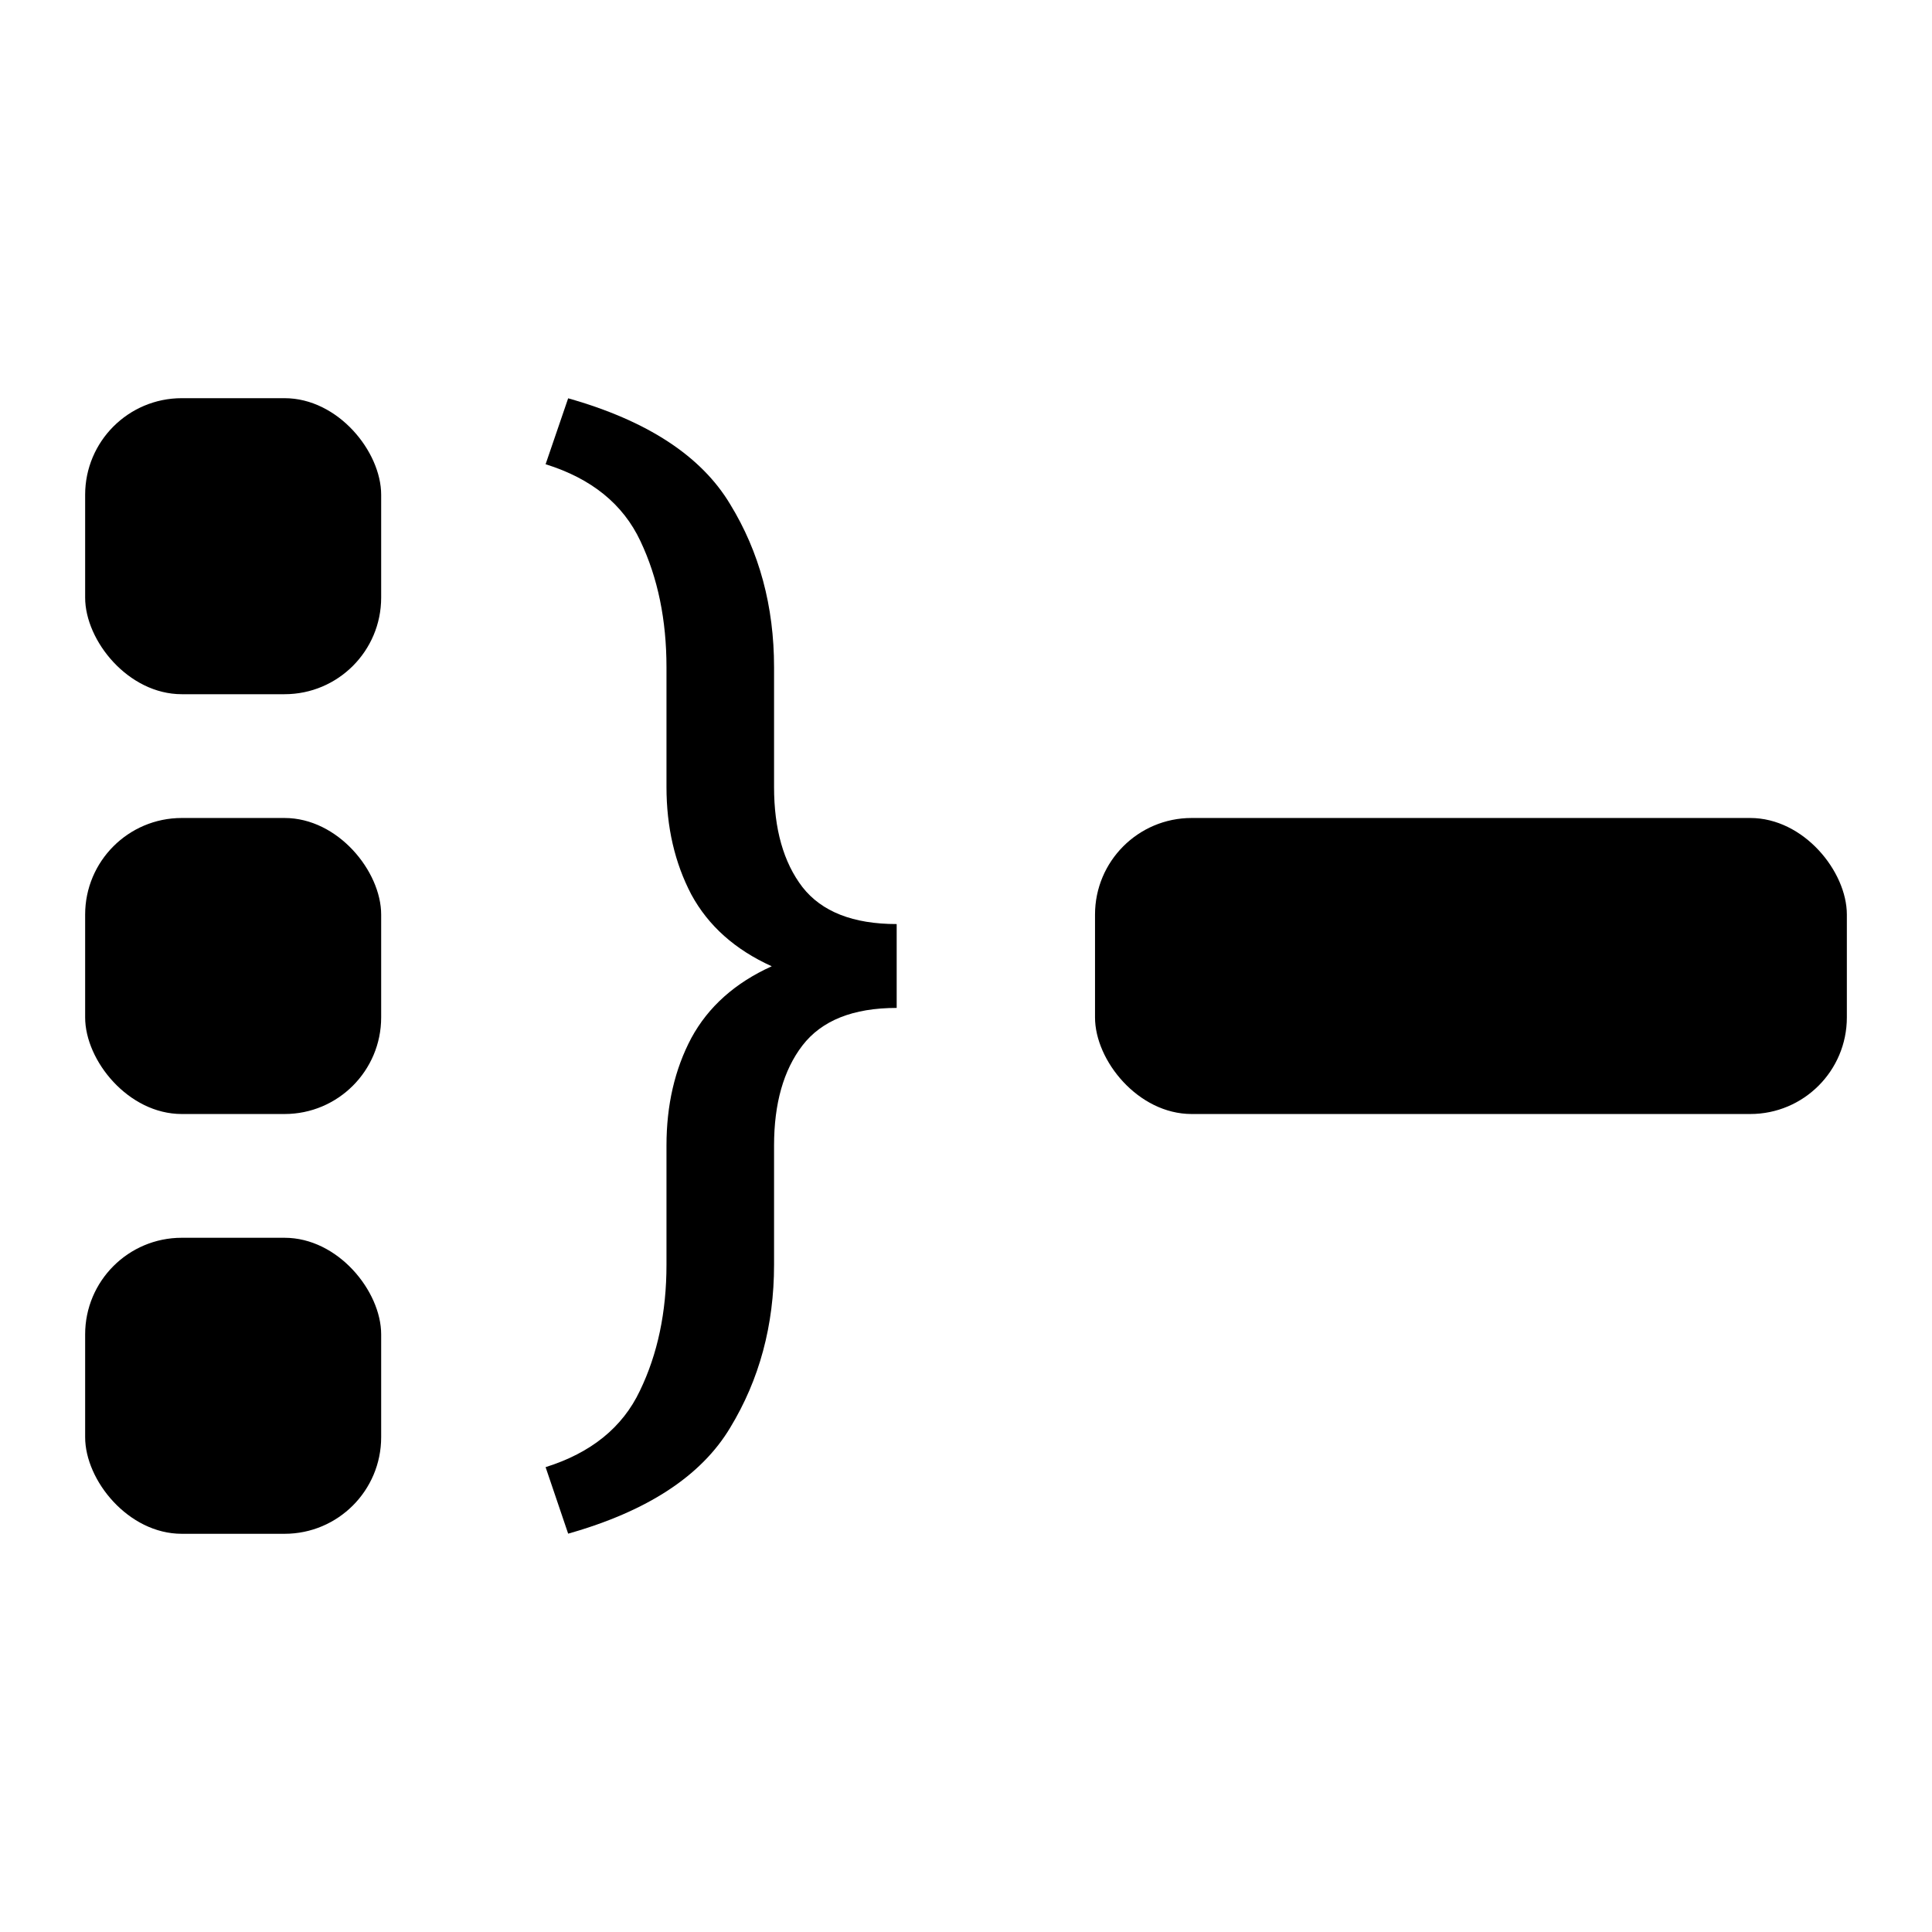 <?xml version="1.0" encoding="UTF-8" standalone="no"?>
<svg
   xmlns:dc="http://purl.org/dc/elements/1.1/"
   xmlns:cc="http://creativecommons.org/ns#"
   xmlns:rdf="http://www.w3.org/1999/02/22-rdf-syntax-ns#"
   xmlns:svg="http://www.w3.org/2000/svg"
   xmlns="http://www.w3.org/2000/svg"
   xmlns:sodipodi="http://sodipodi.sourceforge.net/DTD/sodipodi-0.dtd"
   xmlns:inkscape="http://www.inkscape.org/namespaces/inkscape"
   viewBox="0 0 100 100"
   version="1.1"
   id="svg4"
   sodipodi:docname="group.svg"
   width="100"
   height="100"
   inkscape:version="0.92.2 5c3e80d, 2017-08-06">
  <defs
     id="defs8" />
  <sodipodi:namedview
     pagecolor="#ffffff"
     bordercolor="#666666"
     borderopacity="1"
     objecttolerance="10"
     gridtolerance="10"
     guidetolerance="10"
     inkscape:pageopacity="0"
     inkscape:pageshadow="2"
     inkscape:window-width="3840"
     inkscape:window-height="1536"
     id="namedview6"
     showgrid="false"
     inkscape:zoom="7.375"
     inkscape:cx="78.357032"
     inkscape:cy="16.916301"
     inkscape:window-x="0"
     inkscape:window-y="27"
     inkscape:window-maximized="1"
     inkscape:current-layer="svg4" />
  <g
     id="g860"
     transform="translate(0.339,5.22)">
    <g
       id="g852">
      <rect
         style="opacity:1;fill:#000000;fill-opacity:1;stroke:none;stroke-width:1.002;stroke-miterlimit:4;stroke-dasharray:none;stroke-dashoffset:0;stroke-opacity:1"
         id="rect812"
         width="15.322"
         height="15.322"
         x="4.068"
         y="15.39"
         rx="5"
         ry="5" />
      <rect
         style="opacity:1;fill:#000000;fill-opacity:1;stroke:none;stroke-width:1.002;stroke-miterlimit:4;stroke-dasharray:none;stroke-dashoffset:0;stroke-opacity:1"
         id="rect812-3"
         width="15.322"
         height="15.322"
         x="4.068"
         y="37.119"
         rx="5"
         ry="5" />
      <rect
         style="opacity:1;fill:#000000;fill-opacity:1;stroke:none;stroke-width:1.002;stroke-miterlimit:4;stroke-dasharray:none;stroke-dashoffset:0;stroke-opacity:1"
         id="rect812-6"
         width="15.322"
         height="15.322"
         x="4.068"
         y="58.847"
         rx="5"
         ry="5" />
    </g>
    <rect
       ry="5"
       rx="5"
       y="37.119"
       x="56.339"
       height="15.322"
       width="38.915"
       id="rect812-7"
       style="opacity:1;fill:#000000;fill-opacity:1;stroke:none;stroke-width:1.002;stroke-miterlimit:4;stroke-dasharray:none;stroke-dashoffset:0;stroke-opacity:1" />
    <path
       d="m 39.726,35.514 q 0,3.263 1.467,5.179 1.497,1.916 4.88,1.916 v 4.341 q -3.383,0 -4.88,1.946 -1.467,1.916 -1.467,5.179 v 6.167 q 0,4.7 -2.275,8.442 -2.245,3.742 -8.382,5.478 l -1.168,-3.443 q 3.533,-1.108 4.88,-3.952 1.377,-2.844 1.377,-6.526 v -6.167 q 0,-3.143 1.287,-5.568 1.317,-2.425 4.161,-3.712 -2.844,-1.287 -4.161,-3.712 -1.287,-2.455 -1.287,-5.568 v -6.197 q 0,-3.682 -1.347,-6.526 -1.347,-2.874 -4.91,-3.982 l 1.168,-3.413 q 6.137,1.736 8.382,5.478 2.275,3.712 2.275,8.442 z"
       style="font-style:normal;font-weight:normal;font-size:medium;line-height:1.25;font-family:sans-serif;letter-spacing:0px;word-spacing:0px;fill:#000000;fill-opacity:1;stroke:none;stroke-width:1"
       id="path845"
       inkscape:connector-curvature="0" />
  </g>
</svg>